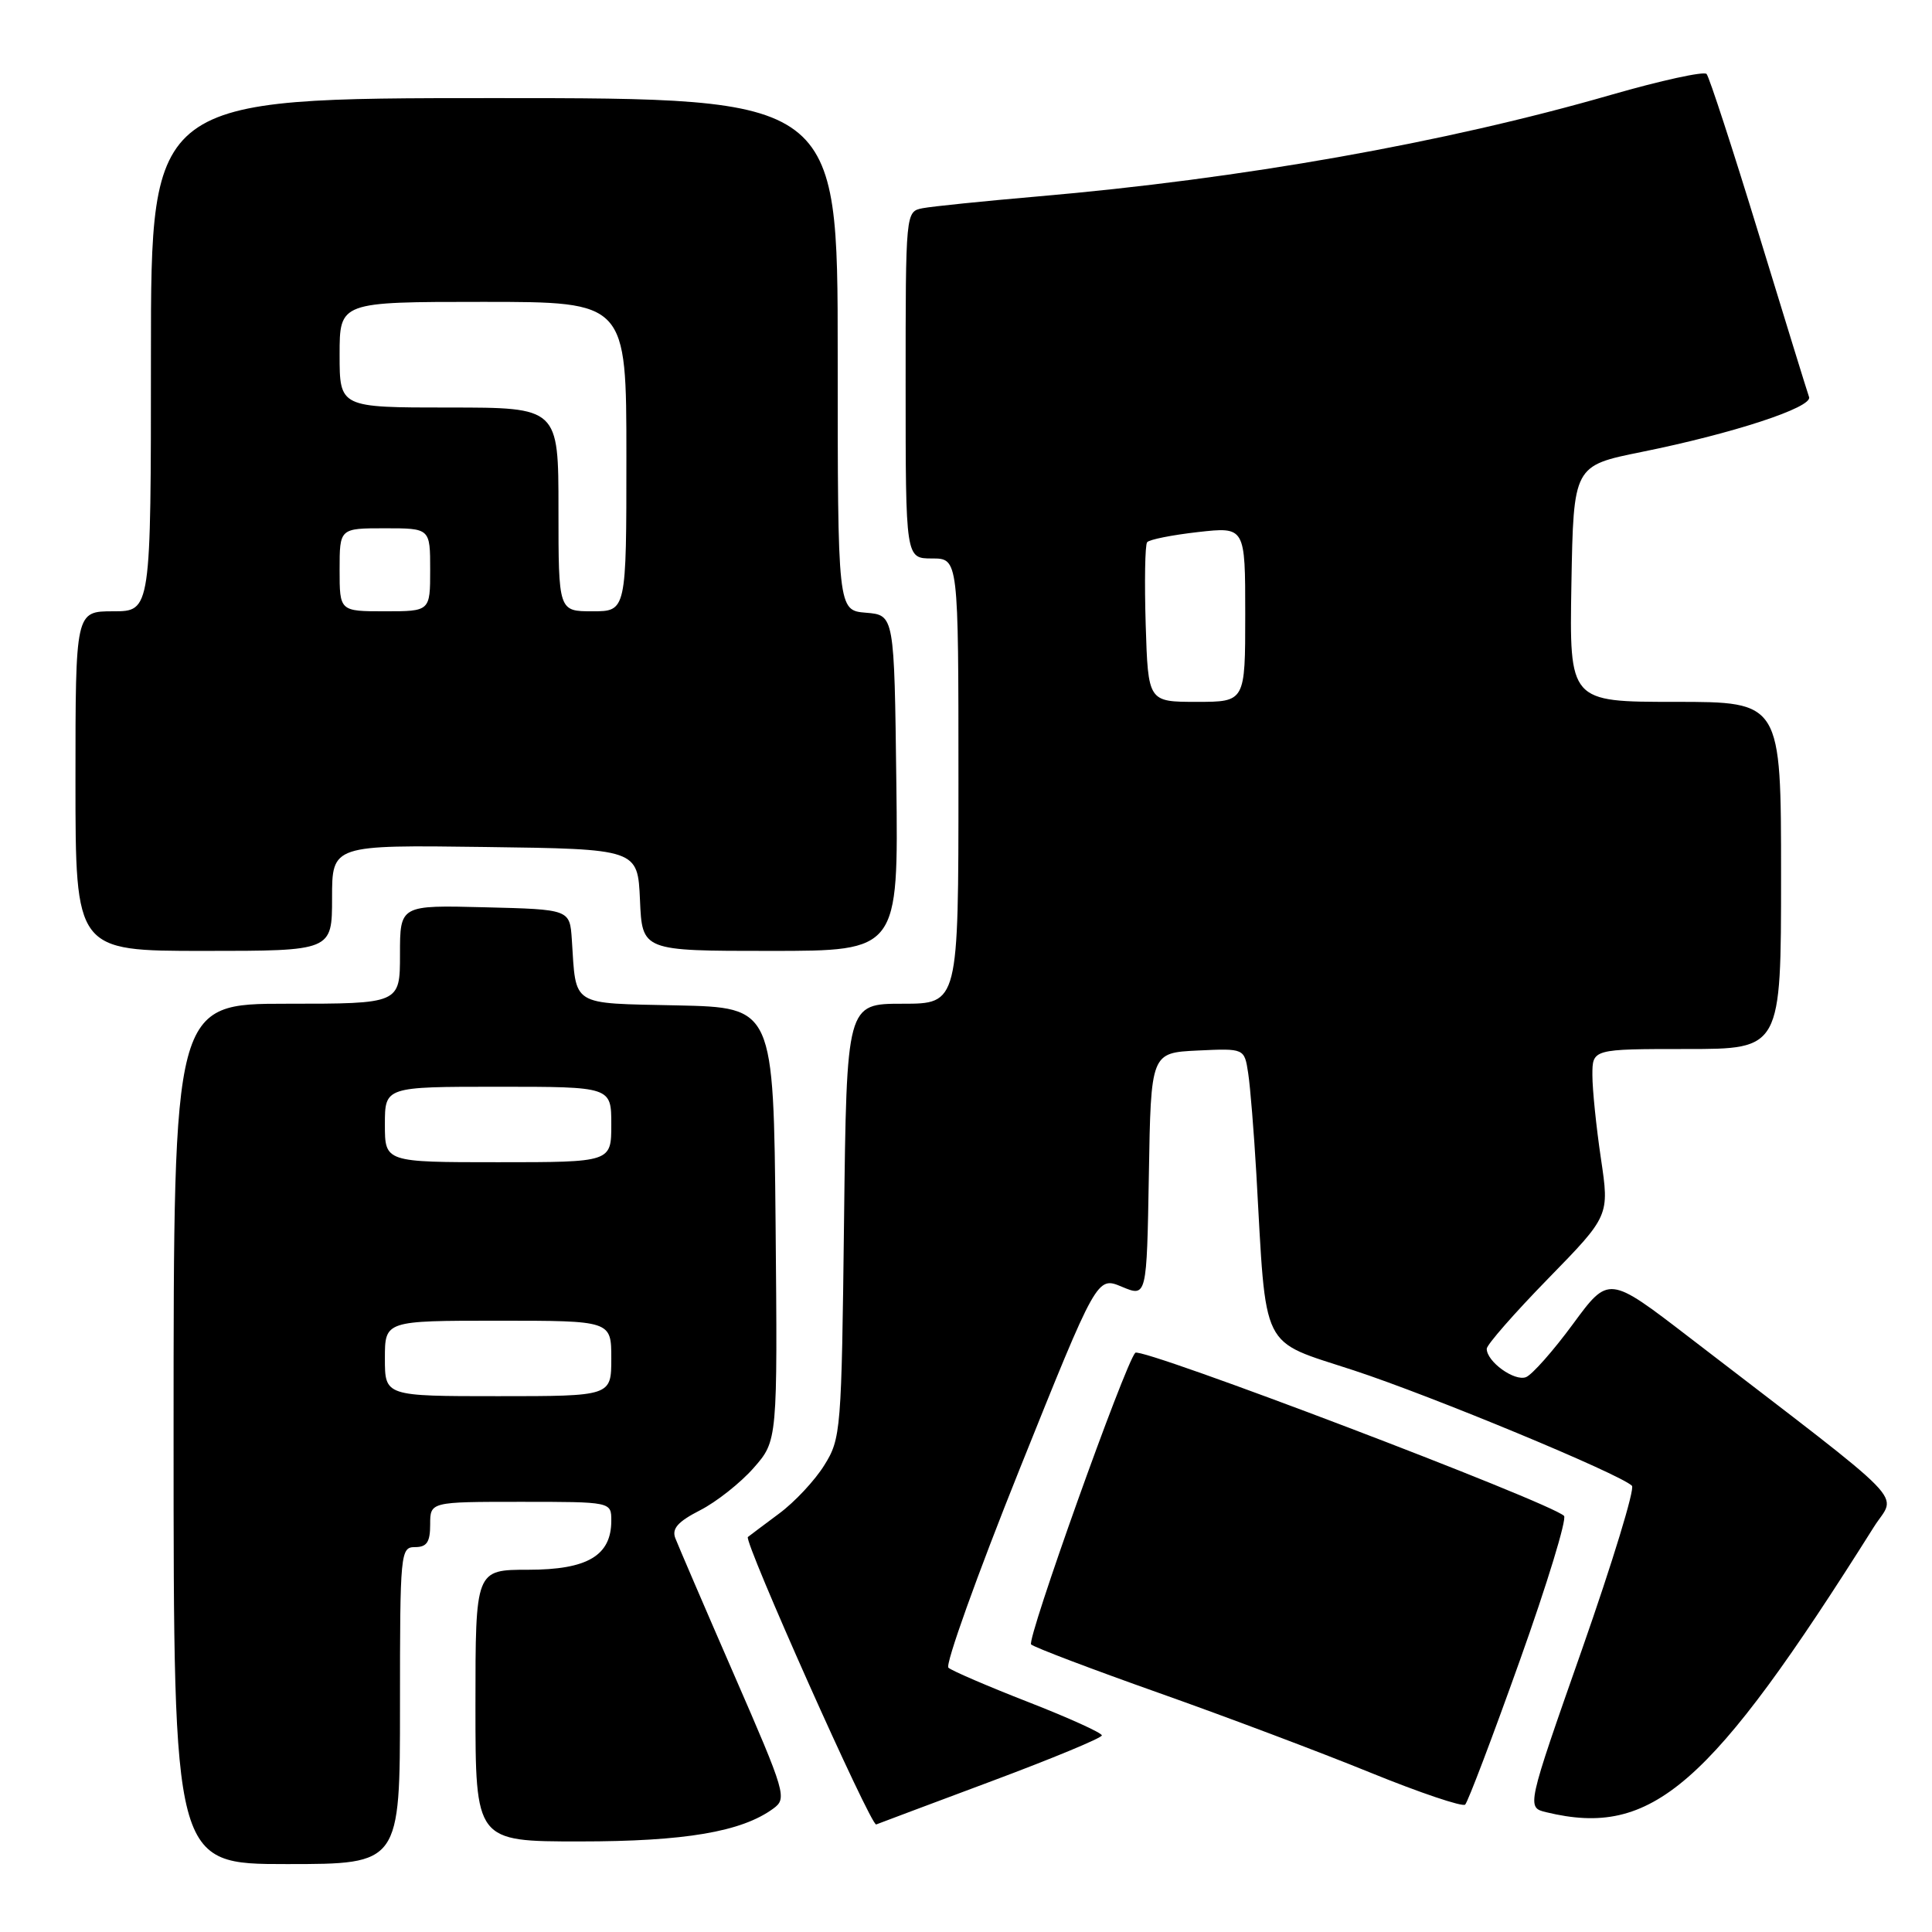 <?xml version="1.0" encoding="UTF-8" standalone="no"?>
<!DOCTYPE svg PUBLIC "-//W3C//DTD SVG 1.1//EN" "http://www.w3.org/Graphics/SVG/1.1/DTD/svg11.dtd" >
<svg xmlns="http://www.w3.org/2000/svg" xmlns:xlink="http://www.w3.org/1999/xlink" version="1.1" viewBox="0 0 256 256">
 <g >
 <path fill="currentColor"
d=" M 53.00 226.00 C 53.00 205.67 53.06 205.00 55.00 205.00 C 56.56 205.00 57.00 204.33 57.00 202.00 C 57.00 199.00 57.00 199.00 69.00 199.00 C 81.00 199.00 81.00 199.00 81.00 201.50 C 81.00 206.13 77.83 208.00 70.00 208.00 C 63.00 208.00 63.00 208.00 63.00 226.00 C 63.00 244.00 63.00 244.00 76.82 244.00 C 90.75 244.00 98.25 242.73 102.46 239.65 C 104.31 238.30 104.13 237.66 97.25 221.87 C 93.33 212.87 89.84 204.74 89.48 203.81 C 89.00 202.55 89.83 201.62 92.76 200.12 C 94.92 199.02 98.12 196.49 99.86 194.51 C 103.03 190.90 103.03 190.90 102.77 162.20 C 102.50 133.50 102.50 133.50 89.76 133.22 C 75.48 132.91 76.36 133.46 75.77 124.50 C 75.50 120.50 75.50 120.50 64.25 120.22 C 53.00 119.93 53.00 119.93 53.00 126.47 C 53.00 133.00 53.00 133.00 38.00 133.00 C 23.00 133.00 23.00 133.00 23.00 190.00 C 23.00 247.00 23.00 247.00 38.00 247.00 C 53.00 247.00 53.00 247.00 53.00 226.00 Z  M 131.35 236.03 C 139.41 233.02 146.00 230.29 146.00 229.95 C 146.00 229.61 141.61 227.62 136.25 225.53 C 130.89 223.44 126.13 221.39 125.67 220.98 C 125.22 220.58 129.46 208.74 135.10 194.68 C 145.36 169.12 145.36 169.12 148.65 170.50 C 151.95 171.88 151.95 171.88 152.23 155.69 C 152.50 139.50 152.50 139.50 158.70 139.20 C 164.89 138.91 164.89 138.91 165.39 142.20 C 165.67 144.02 166.15 150.00 166.47 155.50 C 167.83 179.45 166.84 177.46 179.38 181.58 C 189.80 185.00 214.60 195.29 216.24 196.87 C 216.65 197.26 213.67 207.01 209.63 218.54 C 202.27 239.50 202.27 239.50 204.89 240.13 C 218.92 243.52 226.55 236.88 248.31 202.31 C 251.27 197.61 253.92 200.33 223.83 177.20 C 213.16 169.00 213.16 169.00 208.42 175.45 C 205.81 179.00 203.01 182.16 202.20 182.48 C 200.66 183.07 197.00 180.42 197.00 178.72 C 197.00 178.19 200.66 174.01 205.13 169.43 C 213.26 161.10 213.26 161.10 212.13 153.51 C 211.51 149.33 211.00 144.36 211.00 142.46 C 211.00 139.00 211.00 139.00 223.50 139.00 C 236.00 139.00 236.00 139.00 236.00 116.00 C 236.00 93.00 236.00 93.00 221.97 93.00 C 207.95 93.00 207.95 93.00 208.22 77.36 C 208.50 61.71 208.50 61.71 217.50 59.89 C 229.60 57.45 240.20 53.98 239.71 52.61 C 239.49 52.00 236.49 42.28 233.04 31.00 C 229.59 19.72 226.48 10.19 226.13 9.80 C 225.78 9.42 220.10 10.66 213.50 12.56 C 191.41 18.94 164.52 23.70 137.50 26.03 C 130.35 26.65 123.49 27.35 122.25 27.59 C 120.00 28.04 120.00 28.04 120.00 51.02 C 120.00 74.00 120.00 74.00 123.50 74.00 C 127.00 74.00 127.00 74.00 127.00 103.50 C 127.00 133.00 127.00 133.00 119.59 133.00 C 112.18 133.00 112.18 133.00 111.84 161.75 C 111.51 189.58 111.43 190.62 109.23 194.14 C 107.99 196.15 105.29 199.04 103.23 200.56 C 101.18 202.09 99.32 203.48 99.10 203.66 C 98.49 204.13 115.41 242.04 116.10 241.75 C 116.44 241.61 123.30 239.04 131.35 236.03 Z  M 201.38 220.04 C 205.01 209.88 207.64 201.25 207.24 200.86 C 205.37 199.04 151.20 178.43 150.43 179.25 C 149.07 180.69 135.98 217.35 136.63 217.90 C 137.11 218.31 144.74 221.20 153.58 224.33 C 162.43 227.46 175.03 232.21 181.58 234.88 C 188.14 237.55 193.79 239.45 194.14 239.12 C 194.50 238.78 197.76 230.19 201.38 220.04 Z  M 44.00 118.98 C 44.00 111.96 44.00 111.96 64.25 112.23 C 84.50 112.50 84.50 112.50 84.80 119.25 C 85.09 126.00 85.09 126.00 102.06 126.00 C 119.04 126.00 119.04 126.00 118.77 103.75 C 118.50 81.50 118.50 81.50 114.75 81.19 C 111.00 80.88 111.00 80.88 111.00 46.94 C 111.00 13.00 111.00 13.00 65.50 13.00 C 20.00 13.00 20.00 13.00 20.00 47.00 C 20.00 81.00 20.00 81.00 15.00 81.00 C 10.00 81.00 10.00 81.00 10.00 103.50 C 10.00 126.00 10.00 126.00 27.00 126.00 C 44.00 126.00 44.00 126.00 44.00 118.98 Z  M 51.00 180.00 C 51.00 175.00 51.00 175.00 66.00 175.00 C 81.00 175.00 81.00 175.00 81.00 180.00 C 81.00 185.00 81.00 185.00 66.00 185.00 C 51.00 185.00 51.00 185.00 51.00 180.00 Z  M 51.00 149.00 C 51.00 144.00 51.00 144.00 66.00 144.00 C 81.00 144.00 81.00 144.00 81.00 149.00 C 81.00 154.00 81.00 154.00 66.00 154.00 C 51.00 154.00 51.00 154.00 51.00 149.00 Z  M 151.81 82.75 C 151.64 77.11 151.72 72.21 152.00 71.85 C 152.27 71.49 155.31 70.89 158.75 70.50 C 165.00 69.80 165.00 69.80 165.00 81.40 C 165.00 93.00 165.00 93.00 158.57 93.00 C 152.13 93.00 152.13 93.00 151.81 82.75 Z  M 45.00 75.50 C 45.00 70.00 45.00 70.00 51.00 70.00 C 57.00 70.00 57.00 70.00 57.00 75.50 C 57.00 81.00 57.00 81.00 51.00 81.00 C 45.00 81.00 45.00 81.00 45.00 75.50 Z  M 74.00 67.50 C 74.00 54.00 74.00 54.00 59.50 54.00 C 45.00 54.00 45.00 54.00 45.00 47.00 C 45.00 40.00 45.00 40.00 64.00 40.00 C 83.00 40.00 83.00 40.00 83.00 60.50 C 83.00 81.00 83.00 81.00 78.50 81.00 C 74.00 81.00 74.00 81.00 74.00 67.50 Z "/>
</g>
</svg>